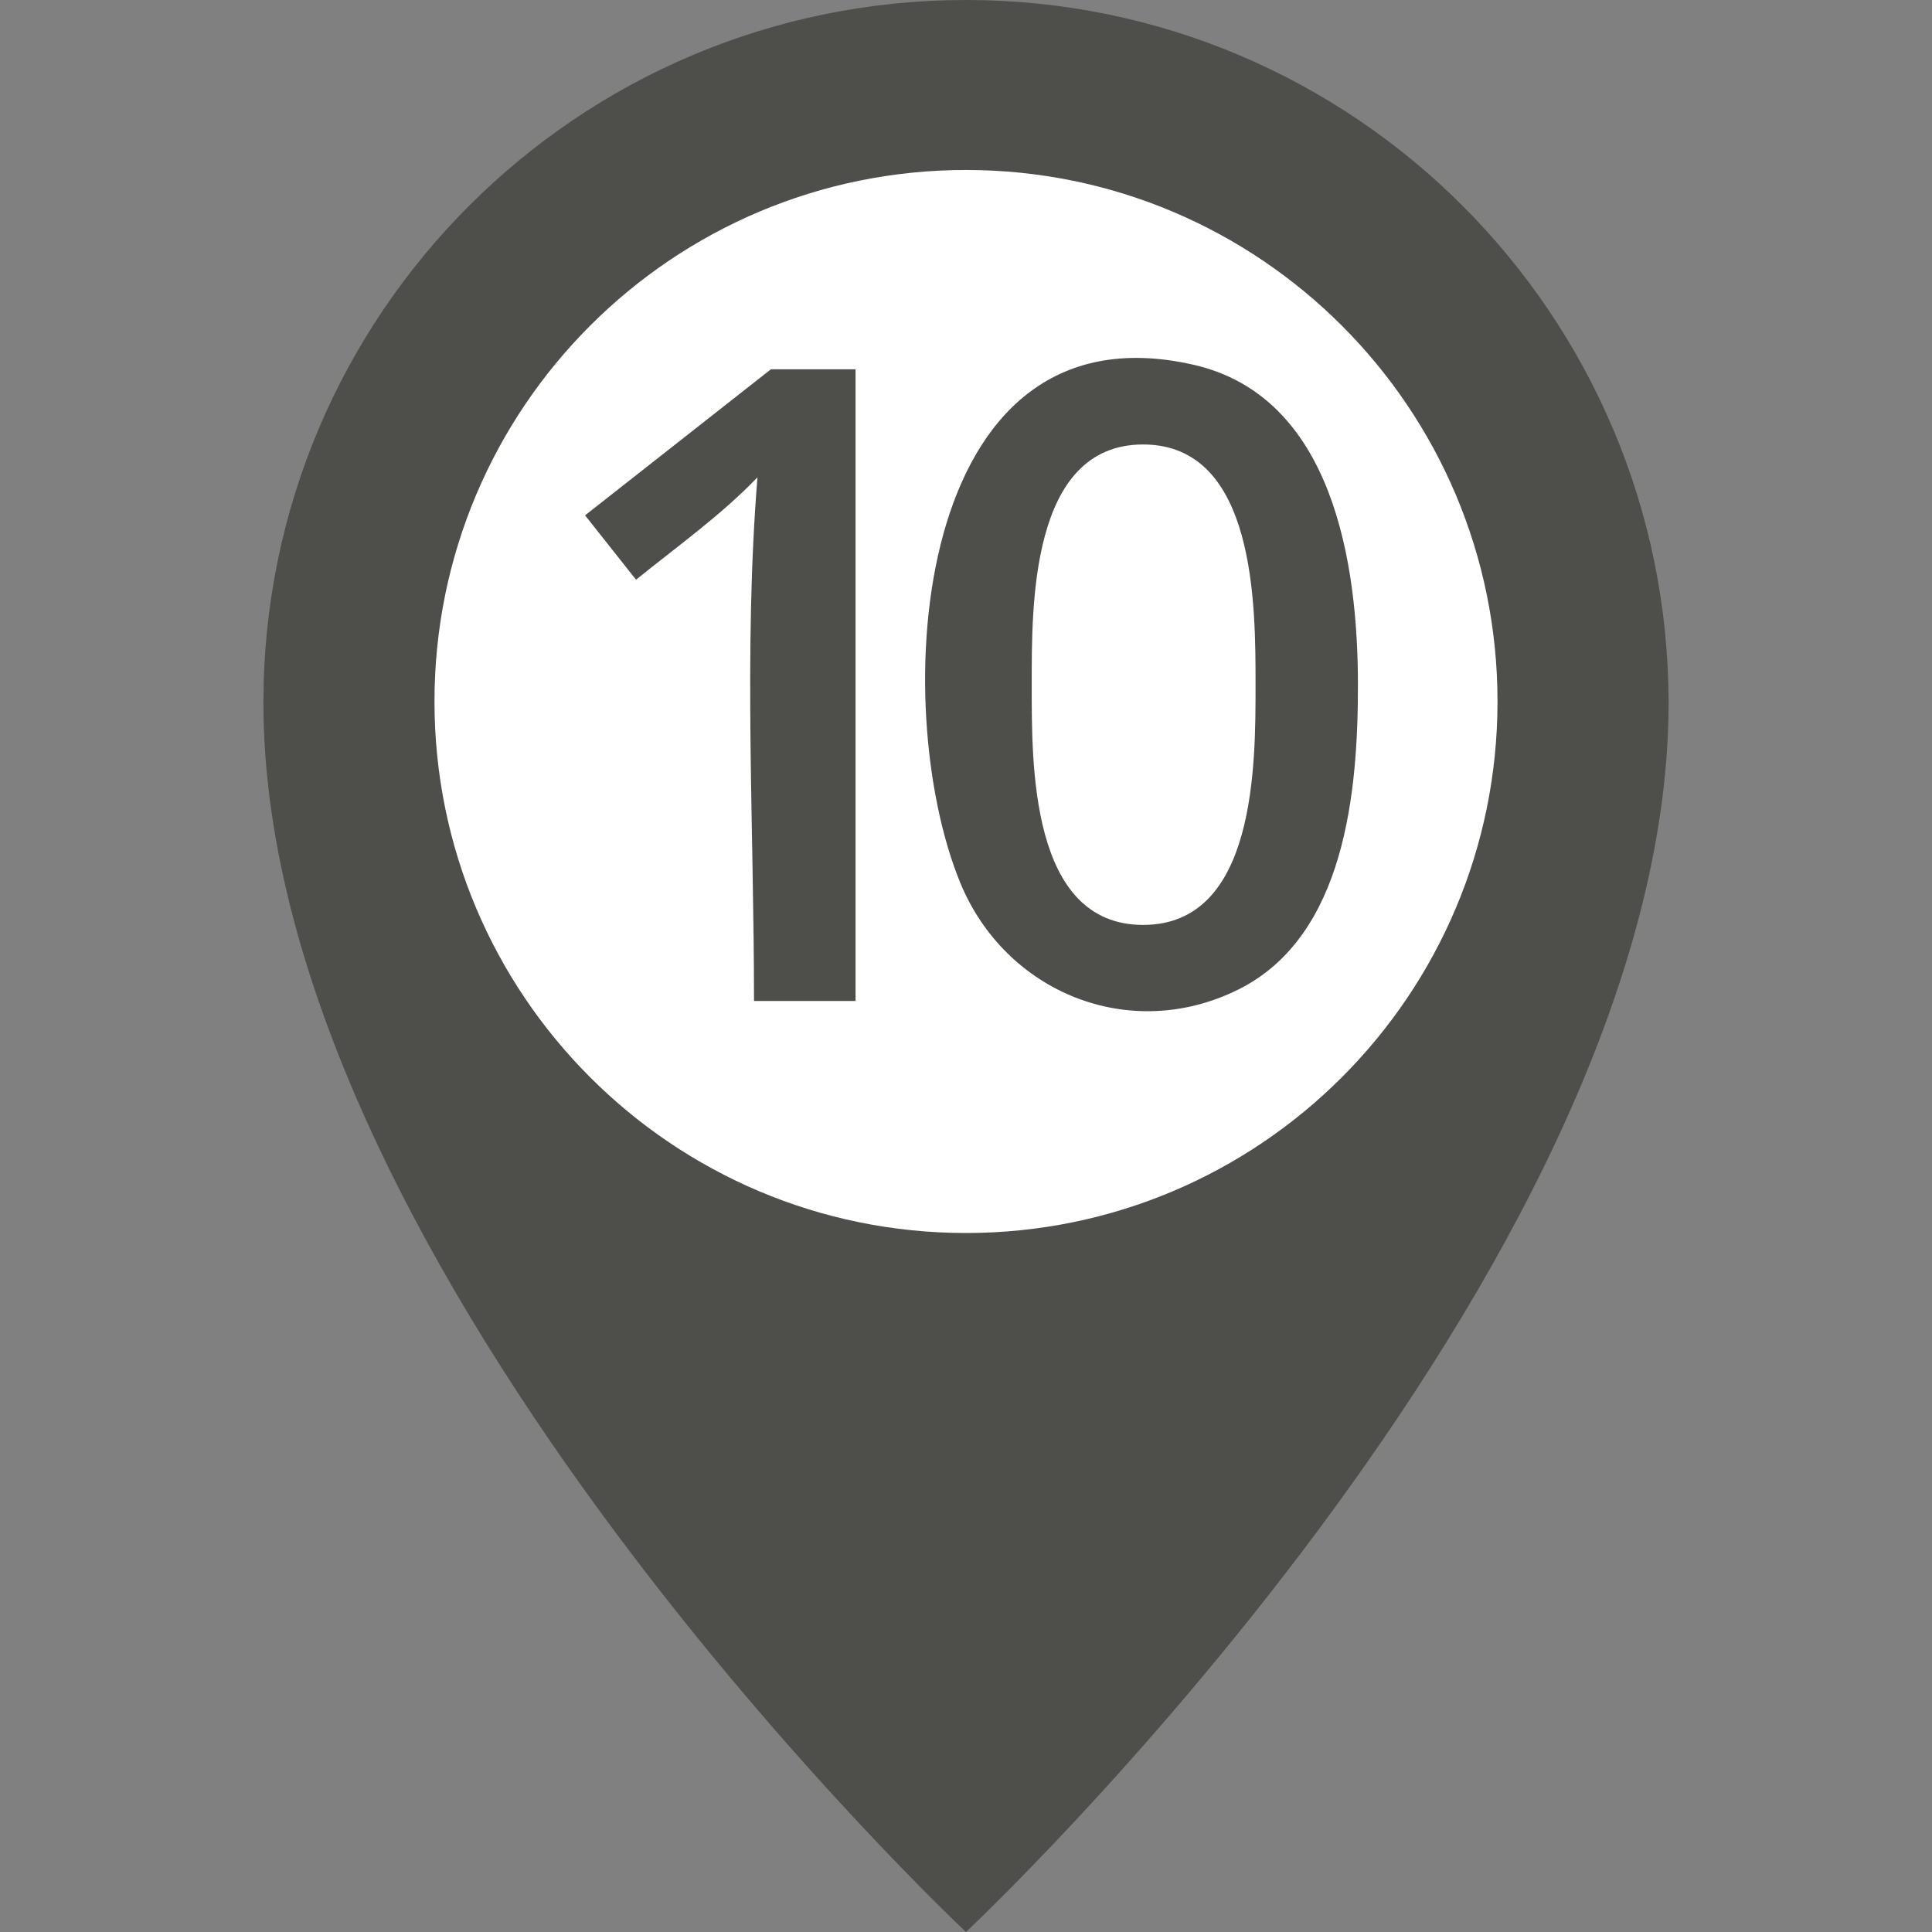 <?xml version="1.0" encoding="UTF-8"?>
<svg width="500px" height="500px" viewBox="0 0 500 500" version="1.1" xmlns="http://www.w3.org/2000/svg" xmlns:xlink="http://www.w3.org/1999/xlink">
    <rect x="0" y="0" width="500" height="500" fill="#808080" stroke="none"/>
    <!-- Generator: Sketch 3.8.3 (29802) - http://www.bohemiancoding.com/sketch -->
    <title>pin-trip-10</title>
    <desc>Created with Sketch.</desc>
    <defs></defs>
    <g id="Icons" stroke="none" stroke-width="1" fill="none" fill-rule="evenodd">
        <g id="pin-trip-10">
            <g id="Group" transform="translate(68, 0)">
                <path d="M182,0 C81.539,0 0.17,81.36 0.17,181.83 C0.17,329.57 182,500 182,500 C182,500 363.83,329.57 363.83,181.83 C363.7,81.36 282.333,0 182,0" id="Fill-43" fill="#4E4E4B"></path>
                <path d="M319.555,181.54 C319.555,257.51 257.97,319.1 182,319.1 C106.03,319.1 44.444,257.51 44.444,181.54 C44.444,105.57 106.03,43.99 182,43.99 C257.97,43.99 319.555,105.57 319.555,181.54" id="Fill-44" fill="#FFFFFF"></path>
                <path d="M153.414,259.05 L127.137,259.05 C127.137,214.18 124.406,168.3 128.031,123.53 C118.627,133.34 107.121,141.5 96.611,150.03 L83.416,133.37 L131.498,95.58 L153.414,95.58 L153.414,259.05" id="Fill-45" fill="#4E4E4B"></path>
                <path d="M199.012,177.31 C199.012,197.52 198.527,239.39 227.861,239.37 C257.132,239.35 256.934,197.64 256.934,177.31 C256.933,157.04 257.111,115.06 227.861,115.03 C198.509,115.01 199.012,157.16 199.012,177.31 L199.012,177.31 Z M283.434,177.31 C283.434,204.55 280.291,242.31 252.418,256.12 C224.266,270.06 192.218,256.77 180.563,228.57 C161.66,182.83 167.674,77.91 240.716,94.36 C277.174,102.57 283.434,146.12 283.434,177.31 L283.434,177.31 Z" id="Fill-46" fill="#4E4E4B"></path>
            </g>
        </g>
    </g>
</svg>